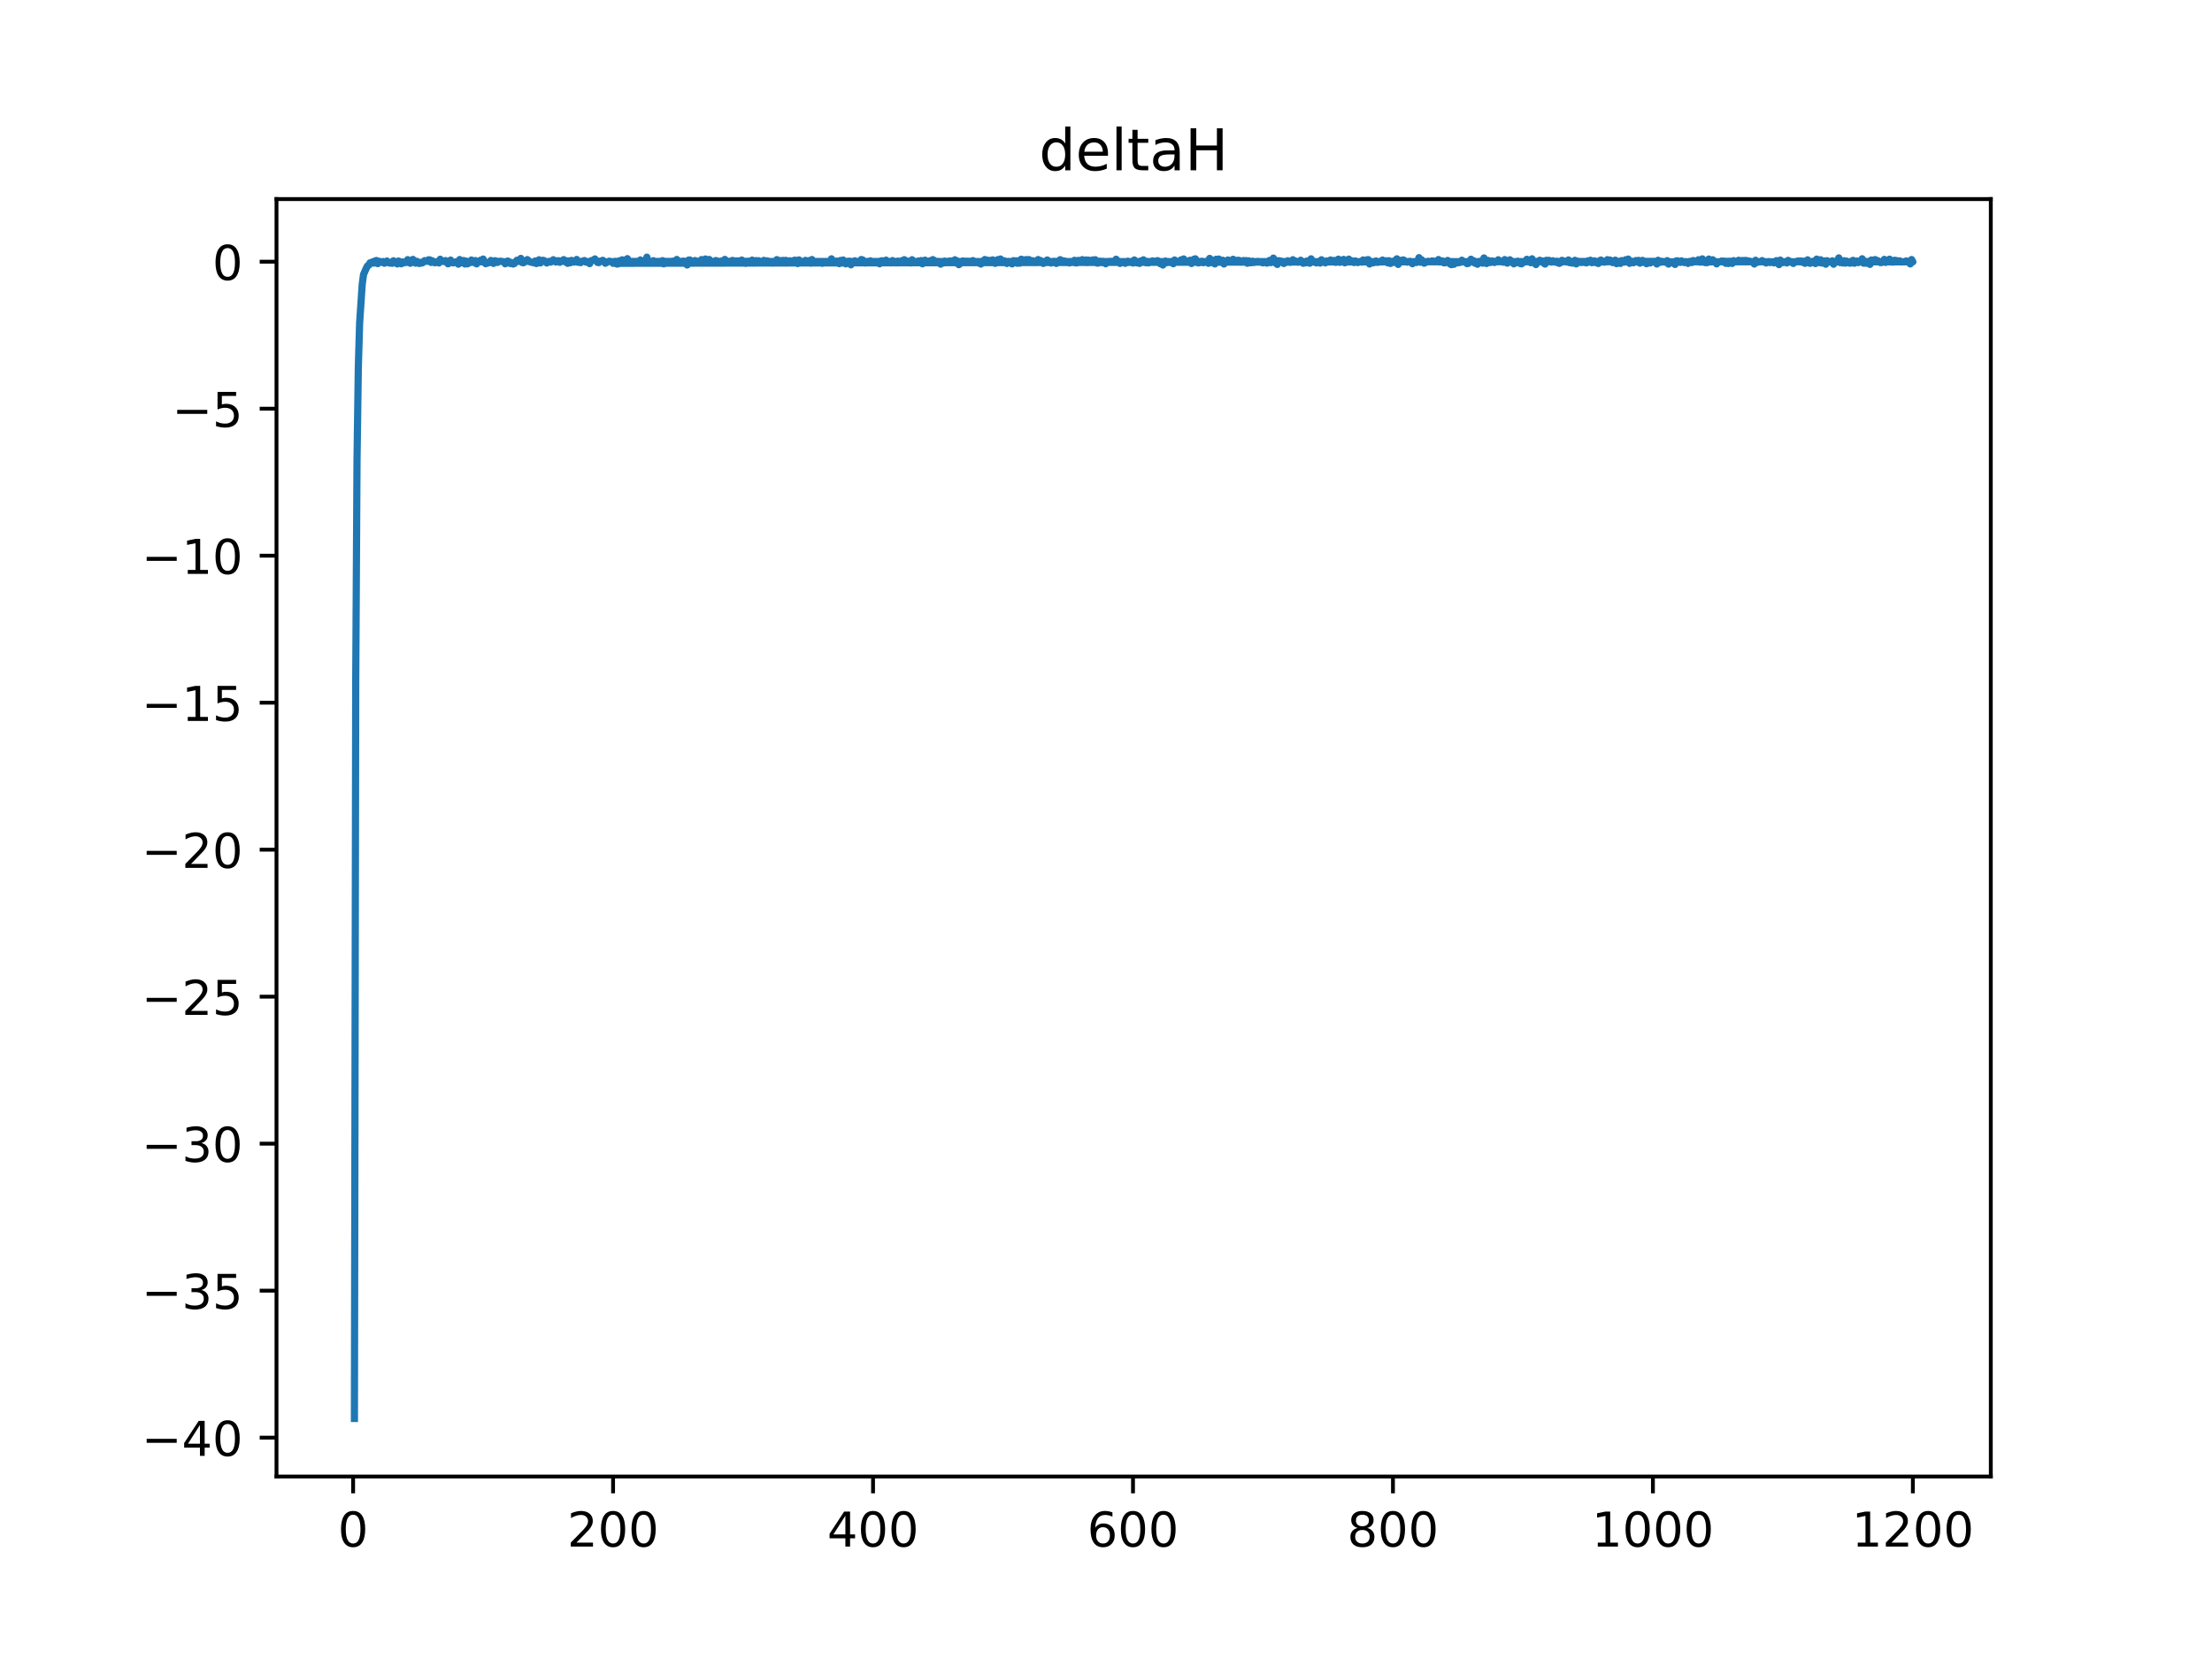 <?xml version="1.0" encoding="utf-8" standalone="no"?>
<!DOCTYPE svg PUBLIC "-//W3C//DTD SVG 1.1//EN"
  "http://www.w3.org/Graphics/SVG/1.1/DTD/svg11.dtd">
<!-- Created with matplotlib (https://matplotlib.org/) -->
<svg height="345.6pt" version="1.1" viewBox="0 0 460.8 345.6" width="460.8pt" xmlns="http://www.w3.org/2000/svg" xmlns:xlink="http://www.w3.org/1999/xlink">
 <defs>
  <style type="text/css">
*{stroke-linecap:butt;stroke-linejoin:round;}
  </style>
 </defs>
 <g id="figure_1">
  <g id="patch_1">
   <path d="M 0 345.6 
L 460.8 345.6 
L 460.8 0 
L 0 0 
z
" style="fill:#ffffff;"/>
  </g>
  <g id="axes_1">
   <g id="patch_2">
    <path d="M 57.6 307.584 
L 414.72 307.584 
L 414.72 41.472 
L 57.6 41.472 
z
" style="fill:#ffffff;"/>
   </g>
   <g id="matplotlib.axis_1">
    <g id="xtick_1">
     <g id="line2d_1">
      <defs>
       <path d="M 0 0 
L 0 3.5 
" id="m0f1a152124" style="stroke:#000000;stroke-width:0.8;"/>
      </defs>
      <g>
       <use style="stroke:#000000;stroke-width:0.8;" x="73.562" xlink:href="#m0f1a152124" y="307.584"/>
      </g>
     </g>
     <g id="text_1">
      <!-- 0 -->
      <defs>
       <path d="M 31.781 66.406 
Q 24.172 66.406 20.328 58.906 
Q 16.5 51.422 16.5 36.375 
Q 16.5 21.391 20.328 13.891 
Q 24.172 6.391 31.781 6.391 
Q 39.453 6.391 43.281 13.891 
Q 47.125 21.391 47.125 36.375 
Q 47.125 51.422 43.281 58.906 
Q 39.453 66.406 31.781 66.406 
z
M 31.781 74.219 
Q 44.047 74.219 50.516 64.516 
Q 56.984 54.828 56.984 36.375 
Q 56.984 17.969 50.516 8.266 
Q 44.047 -1.422 31.781 -1.422 
Q 19.531 -1.422 13.062 8.266 
Q 6.594 17.969 6.594 36.375 
Q 6.594 54.828 13.062 64.516 
Q 19.531 74.219 31.781 74.219 
z
" id="DejaVuSans-48"/>
      </defs>
      <g transform="translate(70.381 322.182)scale(0.1 -0.1)">
       <use xlink:href="#DejaVuSans-48"/>
      </g>
     </g>
    </g>
    <g id="xtick_2">
     <g id="line2d_2">
      <g>
       <use style="stroke:#000000;stroke-width:0.8;" x="127.716" xlink:href="#m0f1a152124" y="307.584"/>
      </g>
     </g>
     <g id="text_2">
      <!-- 200 -->
      <defs>
       <path d="M 19.188 8.297 
L 53.609 8.297 
L 53.609 0 
L 7.328 0 
L 7.328 8.297 
Q 12.938 14.109 22.625 23.891 
Q 32.328 33.688 34.812 36.531 
Q 39.547 41.844 41.422 45.531 
Q 43.312 49.219 43.312 52.781 
Q 43.312 58.594 39.234 62.25 
Q 35.156 65.922 28.609 65.922 
Q 23.969 65.922 18.812 64.312 
Q 13.672 62.703 7.812 59.422 
L 7.812 69.391 
Q 13.766 71.781 18.938 73 
Q 24.125 74.219 28.422 74.219 
Q 39.75 74.219 46.484 68.547 
Q 53.219 62.891 53.219 53.422 
Q 53.219 48.922 51.531 44.891 
Q 49.859 40.875 45.406 35.406 
Q 44.188 33.984 37.641 27.219 
Q 31.109 20.453 19.188 8.297 
z
" id="DejaVuSans-50"/>
      </defs>
      <g transform="translate(118.172 322.182)scale(0.1 -0.1)">
       <use xlink:href="#DejaVuSans-50"/>
       <use x="63.623" xlink:href="#DejaVuSans-48"/>
       <use x="127.246" xlink:href="#DejaVuSans-48"/>
      </g>
     </g>
    </g>
    <g id="xtick_3">
     <g id="line2d_3">
      <g>
       <use style="stroke:#000000;stroke-width:0.8;" x="181.87" xlink:href="#m0f1a152124" y="307.584"/>
      </g>
     </g>
     <g id="text_3">
      <!-- 400 -->
      <defs>
       <path d="M 37.797 64.312 
L 12.891 25.391 
L 37.797 25.391 
z
M 35.203 72.906 
L 47.609 72.906 
L 47.609 25.391 
L 58.016 25.391 
L 58.016 17.188 
L 47.609 17.188 
L 47.609 0 
L 37.797 0 
L 37.797 17.188 
L 4.891 17.188 
L 4.891 26.703 
z
" id="DejaVuSans-52"/>
      </defs>
      <g transform="translate(172.327 322.182)scale(0.1 -0.1)">
       <use xlink:href="#DejaVuSans-52"/>
       <use x="63.623" xlink:href="#DejaVuSans-48"/>
       <use x="127.246" xlink:href="#DejaVuSans-48"/>
      </g>
     </g>
    </g>
    <g id="xtick_4">
     <g id="line2d_4">
      <g>
       <use style="stroke:#000000;stroke-width:0.8;" x="236.025" xlink:href="#m0f1a152124" y="307.584"/>
      </g>
     </g>
     <g id="text_4">
      <!-- 600 -->
      <defs>
       <path d="M 33.016 40.375 
Q 26.375 40.375 22.484 35.828 
Q 18.609 31.297 18.609 23.391 
Q 18.609 15.531 22.484 10.953 
Q 26.375 6.391 33.016 6.391 
Q 39.656 6.391 43.531 10.953 
Q 47.406 15.531 47.406 23.391 
Q 47.406 31.297 43.531 35.828 
Q 39.656 40.375 33.016 40.375 
z
M 52.594 71.297 
L 52.594 62.312 
Q 48.875 64.062 45.094 64.984 
Q 41.312 65.922 37.594 65.922 
Q 27.828 65.922 22.672 59.328 
Q 17.531 52.734 16.797 39.406 
Q 19.672 43.656 24.016 45.922 
Q 28.375 48.188 33.594 48.188 
Q 44.578 48.188 50.953 41.516 
Q 57.328 34.859 57.328 23.391 
Q 57.328 12.156 50.688 5.359 
Q 44.047 -1.422 33.016 -1.422 
Q 20.359 -1.422 13.672 8.266 
Q 6.984 17.969 6.984 36.375 
Q 6.984 53.656 15.188 63.938 
Q 23.391 74.219 37.203 74.219 
Q 40.922 74.219 44.703 73.484 
Q 48.484 72.75 52.594 71.297 
z
" id="DejaVuSans-54"/>
      </defs>
      <g transform="translate(226.481 322.182)scale(0.1 -0.1)">
       <use xlink:href="#DejaVuSans-54"/>
       <use x="63.623" xlink:href="#DejaVuSans-48"/>
       <use x="127.246" xlink:href="#DejaVuSans-48"/>
      </g>
     </g>
    </g>
    <g id="xtick_5">
     <g id="line2d_5">
      <g>
       <use style="stroke:#000000;stroke-width:0.8;" x="290.179" xlink:href="#m0f1a152124" y="307.584"/>
      </g>
     </g>
     <g id="text_5">
      <!-- 800 -->
      <defs>
       <path d="M 31.781 34.625 
Q 24.75 34.625 20.719 30.859 
Q 16.703 27.094 16.703 20.516 
Q 16.703 13.922 20.719 10.156 
Q 24.75 6.391 31.781 6.391 
Q 38.812 6.391 42.859 10.172 
Q 46.922 13.969 46.922 20.516 
Q 46.922 27.094 42.891 30.859 
Q 38.875 34.625 31.781 34.625 
z
M 21.922 38.812 
Q 15.578 40.375 12.031 44.719 
Q 8.5 49.078 8.5 55.328 
Q 8.5 64.062 14.719 69.141 
Q 20.953 74.219 31.781 74.219 
Q 42.672 74.219 48.875 69.141 
Q 55.078 64.062 55.078 55.328 
Q 55.078 49.078 51.531 44.719 
Q 48 40.375 41.703 38.812 
Q 48.828 37.156 52.797 32.312 
Q 56.781 27.484 56.781 20.516 
Q 56.781 9.906 50.312 4.234 
Q 43.844 -1.422 31.781 -1.422 
Q 19.734 -1.422 13.25 4.234 
Q 6.781 9.906 6.781 20.516 
Q 6.781 27.484 10.781 32.312 
Q 14.797 37.156 21.922 38.812 
z
M 18.312 54.391 
Q 18.312 48.734 21.844 45.562 
Q 25.391 42.391 31.781 42.391 
Q 38.141 42.391 41.719 45.562 
Q 45.312 48.734 45.312 54.391 
Q 45.312 60.062 41.719 63.234 
Q 38.141 66.406 31.781 66.406 
Q 25.391 66.406 21.844 63.234 
Q 18.312 60.062 18.312 54.391 
z
" id="DejaVuSans-56"/>
      </defs>
      <g transform="translate(280.635 322.182)scale(0.1 -0.1)">
       <use xlink:href="#DejaVuSans-56"/>
       <use x="63.623" xlink:href="#DejaVuSans-48"/>
       <use x="127.246" xlink:href="#DejaVuSans-48"/>
      </g>
     </g>
    </g>
    <g id="xtick_6">
     <g id="line2d_6">
      <g>
       <use style="stroke:#000000;stroke-width:0.8;" x="344.333" xlink:href="#m0f1a152124" y="307.584"/>
      </g>
     </g>
     <g id="text_6">
      <!-- 1000 -->
      <defs>
       <path d="M 12.406 8.297 
L 28.516 8.297 
L 28.516 63.922 
L 10.984 60.406 
L 10.984 69.391 
L 28.422 72.906 
L 38.281 72.906 
L 38.281 8.297 
L 54.391 8.297 
L 54.391 0 
L 12.406 0 
z
" id="DejaVuSans-49"/>
      </defs>
      <g transform="translate(331.608 322.182)scale(0.1 -0.1)">
       <use xlink:href="#DejaVuSans-49"/>
       <use x="63.623" xlink:href="#DejaVuSans-48"/>
       <use x="127.246" xlink:href="#DejaVuSans-48"/>
       <use x="190.869" xlink:href="#DejaVuSans-48"/>
      </g>
     </g>
    </g>
    <g id="xtick_7">
     <g id="line2d_7">
      <g>
       <use style="stroke:#000000;stroke-width:0.8;" x="398.487" xlink:href="#m0f1a152124" y="307.584"/>
      </g>
     </g>
     <g id="text_7">
      <!-- 1200 -->
      <g transform="translate(385.762 322.182)scale(0.1 -0.1)">
       <use xlink:href="#DejaVuSans-49"/>
       <use x="63.623" xlink:href="#DejaVuSans-50"/>
       <use x="127.246" xlink:href="#DejaVuSans-48"/>
       <use x="190.869" xlink:href="#DejaVuSans-48"/>
      </g>
     </g>
    </g>
   </g>
   <g id="matplotlib.axis_2">
    <g id="ytick_1">
     <g id="line2d_8">
      <defs>
       <path d="M 0 0 
L -3.5 0 
" id="m047fd929a9" style="stroke:#000000;stroke-width:0.8;"/>
      </defs>
      <g>
       <use style="stroke:#000000;stroke-width:0.8;" x="57.6" xlink:href="#m047fd929a9" y="299.486"/>
      </g>
     </g>
     <g id="text_8">
      <!-- −40 -->
      <defs>
       <path d="M 10.594 35.5 
L 73.188 35.5 
L 73.188 27.203 
L 10.594 27.203 
z
" id="DejaVuSans-8722"/>
      </defs>
      <g transform="translate(29.495 303.285)scale(0.1 -0.1)">
       <use xlink:href="#DejaVuSans-8722"/>
       <use x="83.789" xlink:href="#DejaVuSans-52"/>
       <use x="147.412" xlink:href="#DejaVuSans-48"/>
      </g>
     </g>
    </g>
    <g id="ytick_2">
     <g id="line2d_9">
      <g>
       <use style="stroke:#000000;stroke-width:0.8;" x="57.6" xlink:href="#m047fd929a9" y="268.864"/>
      </g>
     </g>
     <g id="text_9">
      <!-- −35 -->
      <defs>
       <path d="M 40.578 39.312 
Q 47.656 37.797 51.625 33 
Q 55.609 28.219 55.609 21.188 
Q 55.609 10.406 48.188 4.484 
Q 40.766 -1.422 27.094 -1.422 
Q 22.516 -1.422 17.656 -0.516 
Q 12.797 0.391 7.625 2.203 
L 7.625 11.719 
Q 11.719 9.328 16.594 8.109 
Q 21.484 6.891 26.812 6.891 
Q 36.078 6.891 40.938 10.547 
Q 45.797 14.203 45.797 21.188 
Q 45.797 27.641 41.281 31.266 
Q 36.766 34.906 28.719 34.906 
L 20.219 34.906 
L 20.219 43.016 
L 29.109 43.016 
Q 36.375 43.016 40.234 45.922 
Q 44.094 48.828 44.094 54.297 
Q 44.094 59.906 40.109 62.906 
Q 36.141 65.922 28.719 65.922 
Q 24.656 65.922 20.016 65.031 
Q 15.375 64.156 9.812 62.312 
L 9.812 71.094 
Q 15.438 72.656 20.344 73.438 
Q 25.25 74.219 29.594 74.219 
Q 40.828 74.219 47.359 69.109 
Q 53.906 64.016 53.906 55.328 
Q 53.906 49.266 50.438 45.094 
Q 46.969 40.922 40.578 39.312 
z
" id="DejaVuSans-51"/>
       <path d="M 10.797 72.906 
L 49.516 72.906 
L 49.516 64.594 
L 19.828 64.594 
L 19.828 46.734 
Q 21.969 47.469 24.109 47.828 
Q 26.266 48.188 28.422 48.188 
Q 40.625 48.188 47.75 41.5 
Q 54.891 34.812 54.891 23.391 
Q 54.891 11.625 47.562 5.094 
Q 40.234 -1.422 26.906 -1.422 
Q 22.312 -1.422 17.547 -0.641 
Q 12.797 0.141 7.719 1.703 
L 7.719 11.625 
Q 12.109 9.234 16.797 8.062 
Q 21.484 6.891 26.703 6.891 
Q 35.156 6.891 40.078 11.328 
Q 45.016 15.766 45.016 23.391 
Q 45.016 31 40.078 35.438 
Q 35.156 39.891 26.703 39.891 
Q 22.75 39.891 18.812 39.016 
Q 14.891 38.141 10.797 36.281 
z
" id="DejaVuSans-53"/>
      </defs>
      <g transform="translate(29.495 272.663)scale(0.1 -0.1)">
       <use xlink:href="#DejaVuSans-8722"/>
       <use x="83.789" xlink:href="#DejaVuSans-51"/>
       <use x="147.412" xlink:href="#DejaVuSans-53"/>
      </g>
     </g>
    </g>
    <g id="ytick_3">
     <g id="line2d_10">
      <g>
       <use style="stroke:#000000;stroke-width:0.8;" x="57.6" xlink:href="#m047fd929a9" y="238.243"/>
      </g>
     </g>
     <g id="text_10">
      <!-- −30 -->
      <g transform="translate(29.495 242.042)scale(0.1 -0.1)">
       <use xlink:href="#DejaVuSans-8722"/>
       <use x="83.789" xlink:href="#DejaVuSans-51"/>
       <use x="147.412" xlink:href="#DejaVuSans-48"/>
      </g>
     </g>
    </g>
    <g id="ytick_4">
     <g id="line2d_11">
      <g>
       <use style="stroke:#000000;stroke-width:0.8;" x="57.6" xlink:href="#m047fd929a9" y="207.621"/>
      </g>
     </g>
     <g id="text_11">
      <!-- −25 -->
      <g transform="translate(29.495 211.421)scale(0.1 -0.1)">
       <use xlink:href="#DejaVuSans-8722"/>
       <use x="83.789" xlink:href="#DejaVuSans-50"/>
       <use x="147.412" xlink:href="#DejaVuSans-53"/>
      </g>
     </g>
    </g>
    <g id="ytick_5">
     <g id="line2d_12">
      <g>
       <use style="stroke:#000000;stroke-width:0.8;" x="57.6" xlink:href="#m047fd929a9" y="177"/>
      </g>
     </g>
     <g id="text_12">
      <!-- −20 -->
      <g transform="translate(29.495 180.799)scale(0.1 -0.1)">
       <use xlink:href="#DejaVuSans-8722"/>
       <use x="83.789" xlink:href="#DejaVuSans-50"/>
       <use x="147.412" xlink:href="#DejaVuSans-48"/>
      </g>
     </g>
    </g>
    <g id="ytick_6">
     <g id="line2d_13">
      <g>
       <use style="stroke:#000000;stroke-width:0.8;" x="57.6" xlink:href="#m047fd929a9" y="146.379"/>
      </g>
     </g>
     <g id="text_13">
      <!-- −15 -->
      <g transform="translate(29.495 150.178)scale(0.1 -0.1)">
       <use xlink:href="#DejaVuSans-8722"/>
       <use x="83.789" xlink:href="#DejaVuSans-49"/>
       <use x="147.412" xlink:href="#DejaVuSans-53"/>
      </g>
     </g>
    </g>
    <g id="ytick_7">
     <g id="line2d_14">
      <g>
       <use style="stroke:#000000;stroke-width:0.8;" x="57.6" xlink:href="#m047fd929a9" y="115.757"/>
      </g>
     </g>
     <g id="text_14">
      <!-- −10 -->
      <g transform="translate(29.495 119.556)scale(0.1 -0.1)">
       <use xlink:href="#DejaVuSans-8722"/>
       <use x="83.789" xlink:href="#DejaVuSans-49"/>
       <use x="147.412" xlink:href="#DejaVuSans-48"/>
      </g>
     </g>
    </g>
    <g id="ytick_8">
     <g id="line2d_15">
      <g>
       <use style="stroke:#000000;stroke-width:0.8;" x="57.6" xlink:href="#m047fd929a9" y="85.136"/>
      </g>
     </g>
     <g id="text_15">
      <!-- −5 -->
      <g transform="translate(35.858 88.935)scale(0.1 -0.1)">
       <use xlink:href="#DejaVuSans-8722"/>
       <use x="83.789" xlink:href="#DejaVuSans-53"/>
      </g>
     </g>
    </g>
    <g id="ytick_9">
     <g id="line2d_16">
      <g>
       <use style="stroke:#000000;stroke-width:0.8;" x="57.6" xlink:href="#m047fd929a9" y="54.514"/>
      </g>
     </g>
     <g id="text_16">
      <!-- 0 -->
      <g transform="translate(44.237 58.314)scale(0.1 -0.1)">
       <use xlink:href="#DejaVuSans-48"/>
      </g>
     </g>
    </g>
   </g>
   <g id="line2d_17">
    <path clip-path="url(#p69294098d4)" d="M 73.833 295.488 
L 74.103 142.446 
L 74.374 95.938 
L 74.645 76.502 
L 74.916 67.285 
L 75.457 59.227 
L 75.728 57.189 
L 76.27 55.945 
L 76.54 55.407 
L 76.811 55.25 
L 77.082 54.749 
L 77.353 54.852 
L 77.624 54.543 
L 77.894 54.811 
L 78.165 54.337 
L 78.436 54.275 
L 78.707 54.922 
L 78.977 54.419 
L 79.519 54.641 
L 79.79 54.476 
L 80.06 54.837 
L 80.331 54.736 
L 80.602 54.372 
L 80.873 54.674 
L 81.144 54.802 
L 81.414 54.667 
L 81.685 54.862 
L 81.956 54.322 
L 82.227 54.72 
L 82.497 54.506 
L 82.768 54.98 
L 83.039 54.375 
L 83.31 54.825 
L 83.58 54.954 
L 83.851 54.55 
L 84.122 54.764 
L 84.393 54.561 
L 84.664 54.677 
L 84.934 54.086 
L 85.205 54.698 
L 85.476 54.843 
L 85.747 54.627 
L 86.017 54.04 
L 86.559 54.821 
L 86.83 54.431 
L 87.101 54.821 
L 87.371 54.892 
L 87.642 54.643 
L 87.913 54.786 
L 88.184 54.644 
L 88.454 54.292 
L 88.996 54.445 
L 89.267 54.121 
L 89.537 54.131 
L 89.808 54.676 
L 90.079 54.327 
L 90.35 54.642 
L 90.621 54.746 
L 91.162 54.459 
L 91.433 54.784 
L 91.704 54.005 
L 91.974 54.372 
L 92.516 54.492 
L 92.787 54.279 
L 93.328 54.961 
L 93.599 54.794 
L 93.87 54.177 
L 94.141 54.635 
L 94.411 54.772 
L 94.953 54.542 
L 95.224 54.529 
L 95.494 55.033 
L 95.765 54.069 
L 96.307 54.738 
L 96.577 54.273 
L 96.848 54.996 
L 97.119 54.397 
L 97.39 54.973 
L 97.661 54.508 
L 97.931 54.713 
L 98.202 54.165 
L 98.744 54.707 
L 99.014 54.278 
L 99.285 54.971 
L 99.827 54.391 
L 100.098 54.204 
L 100.368 54.563 
L 100.639 53.965 
L 101.181 54.944 
L 101.451 54.745 
L 101.722 54.78 
L 101.993 54.632 
L 102.264 54.256 
L 102.534 54.7 
L 102.805 54.879 
L 103.076 54.312 
L 103.347 54.361 
L 103.618 54.676 
L 104.159 54.404 
L 104.971 54.519 
L 105.242 54.958 
L 105.513 54.466 
L 105.784 54.377 
L 106.054 54.518 
L 106.325 54.909 
L 106.596 54.694 
L 106.867 54.999 
L 107.138 54.918 
L 107.679 54.214 
L 107.95 54.468 
L 108.221 54.36 
L 108.491 53.827 
L 108.762 54.69 
L 109.033 54.747 
L 109.304 54.477 
L 109.575 54.488 
L 109.845 54.08 
L 110.387 54.545 
L 111.199 54.752 
L 111.47 54.371 
L 111.741 54.904 
L 112.282 54.112 
L 112.553 54.788 
L 113.095 54.219 
L 113.365 54.293 
L 113.907 54.79 
L 114.178 54.514 
L 114.448 54.434 
L 114.719 54.608 
L 114.99 54.464 
L 115.261 54.107 
L 115.802 54.592 
L 116.073 54.326 
L 116.344 54.309 
L 116.615 54.647 
L 117.427 54.085 
L 117.698 54.542 
L 117.968 54.326 
L 118.239 54.858 
L 118.51 54.346 
L 118.781 54.75 
L 119.052 54.24 
L 119.322 54.51 
L 119.593 54.602 
L 119.864 54.415 
L 120.135 54.051 
L 120.405 54.65 
L 120.676 54.557 
L 120.947 54.718 
L 121.218 54.435 
L 121.759 54.276 
L 122.03 54.605 
L 122.301 54.49 
L 122.842 54.92 
L 123.113 54.317 
L 123.655 54.191 
L 123.925 53.936 
L 124.467 54.671 
L 124.738 54.716 
L 125.008 54.401 
L 125.279 54.4 
L 125.55 54.227 
L 125.821 54.387 
L 126.092 54.843 
L 126.904 54.403 
L 127.445 54.521 
L 127.716 54.854 
L 344.875 54.445 
L 345.145 55.002 
L 345.416 54.214 
L 345.687 54.65 
L 345.958 54.637 
L 346.228 54.429 
L 346.77 54.622 
L 347.312 54.292 
L 347.582 55.012 
L 347.853 54.599 
L 348.395 54.766 
L 348.665 54.625 
L 348.936 55.093 
L 349.207 54.336 
L 349.478 54.331 
L 350.019 54.671 
L 350.29 54.339 
L 350.832 54.703 
L 351.102 54.496 
L 351.373 54.535 
L 351.644 54.876 
L 351.915 54.483 
L 352.185 54.427 
L 352.456 54.694 
L 352.727 54.272 
L 353.269 54.476 
L 353.539 54.538 
L 353.81 54.109 
L 354.081 54.6 
L 354.352 54.605 
L 354.622 53.924 
L 355.164 54.708 
L 355.705 54.699 
L 355.976 53.966 
L 356.247 54.368 
L 356.518 54.571 
L 356.789 54.117 
L 357.059 54.45 
L 357.33 54.471 
L 357.601 54.977 
L 357.872 54.597 
L 358.413 54.519 
L 358.684 54.355 
L 358.955 54.513 
L 359.225 54.392 
L 359.496 54.861 
L 359.767 54.429 
L 360.038 54.9 
L 360.309 54.402 
L 360.85 54.881 
L 361.121 54.297 
L 361.392 54.548 
L 361.933 54.373 
L 362.204 54.211 
L 362.745 54.408 
L 363.016 54.26 
L 363.287 54.474 
L 363.558 54.254 
L 363.829 54.272 
L 364.099 54.454 
L 364.37 54.383 
L 364.912 54.525 
L 365.182 54.509 
L 365.453 55 
L 365.724 54.216 
L 365.995 54.673 
L 366.807 54.448 
L 367.078 54.284 
L 367.349 54.487 
L 367.619 54.496 
L 367.89 54.788 
L 368.432 54.482 
L 368.702 54.703 
L 368.973 54.576 
L 369.244 54.598 
L 369.515 54.762 
L 369.786 54.708 
L 370.056 54.295 
L 370.327 54.347 
L 370.598 55.126 
L 370.869 54.18 
L 371.41 54.707 
L 371.681 54.52 
L 371.952 54.539 
L 372.222 54.785 
L 372.493 54.24 
L 372.764 54.586 
L 373.035 54.471 
L 373.576 54.886 
L 373.847 54.553 
L 374.659 54.358 
L 374.93 54.502 
L 375.201 54.358 
L 375.472 54.647 
L 375.743 54.405 
L 376.013 54.862 
L 376.555 54.126 
L 376.826 54.762 
L 377.096 54.86 
L 377.638 54.45 
L 377.909 54.372 
L 378.179 54.909 
L 378.45 53.976 
L 378.721 54.479 
L 378.992 54.714 
L 379.263 54.108 
L 379.533 54.803 
L 379.804 54.373 
L 380.075 54.347 
L 380.346 55.044 
L 380.616 54.304 
L 380.887 54.553 
L 381.429 54.578 
L 381.699 54.33 
L 381.97 55.041 
L 382.241 54.465 
L 382.512 54.559 
L 382.783 54.464 
L 383.053 53.72 
L 383.324 54.707 
L 383.595 54.547 
L 383.866 54.783 
L 384.136 54.314 
L 384.407 54.817 
L 384.678 54.387 
L 385.219 54.802 
L 385.49 54.814 
L 385.761 54.368 
L 386.032 54.234 
L 386.303 54.838 
L 386.573 54.443 
L 386.844 54.377 
L 387.115 54.705 
L 387.386 54.43 
L 387.656 54.374 
L 387.927 53.902 
L 388.198 54.819 
L 388.469 54.412 
L 388.74 54.847 
L 389.01 54.467 
L 389.281 54.592 
L 389.552 55.084 
L 389.823 54.166 
L 390.093 54.231 
L 390.635 54.079 
L 390.906 54.298 
L 391.176 54.296 
L 391.718 54.705 
L 391.989 54.687 
L 392.26 54.5 
L 392.53 54.036 
L 392.801 54.671 
L 393.072 54.383 
L 393.343 54.528 
L 393.613 53.996 
L 393.884 54.168 
L 394.155 54.594 
L 394.426 54.602 
L 394.696 54.215 
L 395.238 54.315 
L 395.509 54.514 
L 395.78 54.343 
L 396.05 54.582 
L 396.592 54.532 
L 397.133 54.356 
L 397.675 54.618 
L 397.946 54.983 
L 398.217 54.068 
L 398.487 54.546 
L 127.987 54.458 
L 128.258 54.438 
L 128.528 55.011 
L 128.799 54.963 
L 129.07 54.314 
L 129.341 54.725 
L 129.612 54.121 
L 130.153 54.333 
L 130.695 53.882 
L 130.965 54.829 
L 131.236 54.716 
L 131.778 54.867 
L 132.049 54.542 
L 132.319 54.823 
L 132.861 54.501 
L 133.132 54.746 
L 133.402 54.151 
L 133.673 54.399 
L 133.944 54.815 
L 134.485 54.698 
L 134.756 53.568 
L 135.027 54.696 
L 135.298 54.437 
L 135.569 54.466 
L 135.839 54.713 
L 136.11 54.304 
L 136.381 54.458 
L 136.652 54.482 
L 136.922 54.625 
L 137.464 54.623 
L 138.005 54.296 
L 138.276 54.967 
L 138.547 54.435 
L 139.359 54.808 
L 140.172 54.393 
L 140.442 54.507 
L 140.713 54.744 
L 140.984 54.046 
L 141.255 54.764 
L 141.526 54.789 
L 141.796 54.646 
L 142.067 54.65 
L 142.338 54.378 
L 142.609 54.491 
L 143.15 55.203 
L 143.421 54.188 
L 143.692 54.144 
L 144.504 54.784 
L 144.775 54.274 
L 145.858 54.659 
L 146.129 54.078 
L 146.399 54.631 
L 146.67 54.714 
L 146.941 53.948 
L 147.212 54.623 
L 147.482 54.113 
L 147.753 54.053 
L 148.024 54.395 
L 148.836 54.657 
L 149.107 54.274 
L 149.649 54.441 
L 150.19 54.472 
L 150.461 54.318 
L 150.732 54.488 
L 151.002 54.036 
L 151.544 54.625 
L 151.815 54.606 
L 152.086 54.75 
L 152.356 54.322 
L 152.627 54.242 
L 153.169 54.455 
L 153.439 54.336 
L 153.71 54.668 
L 153.981 54.33 
L 154.252 54.446 
L 154.523 54.173 
L 155.064 54.524 
L 155.335 54.869 
L 155.606 54.42 
L 156.147 54.417 
L 156.418 54.531 
L 156.689 54.185 
L 157.23 54.559 
L 157.501 54.29 
L 157.772 54.66 
L 158.043 54.309 
L 158.313 54.691 
L 158.584 54.785 
L 159.126 54.238 
L 159.396 54.518 
L 159.667 54.328 
L 159.938 54.362 
L 160.209 54.59 
L 160.479 54.546 
L 161.021 54.816 
L 161.563 54.63 
L 161.833 54.081 
L 162.104 54.448 
L 162.646 54.276 
L 162.916 54.508 
L 163.187 54.245 
L 163.458 54.314 
L 163.729 54.239 
L 164 54.809 
L 164.27 54.759 
L 164.541 54.318 
L 164.812 54.51 
L 165.083 54.551 
L 165.353 54.265 
L 165.624 54.192 
L 165.895 54.33 
L 166.166 54.907 
L 166.436 54.142 
L 166.978 54.776 
L 167.249 54.53 
L 167.52 54.782 
L 167.79 54.239 
L 168.061 54.732 
L 168.332 54.359 
L 168.603 54.28 
L 168.873 54.833 
L 169.144 54.068 
L 169.415 54.51 
L 169.686 54.602 
L 169.956 54.463 
L 170.227 54.598 
L 170.769 54.487 
L 171.04 54.513 
L 171.31 54.854 
L 171.581 54.54 
L 172.393 54.748 
L 172.664 54.629 
L 172.935 54.78 
L 173.206 53.916 
L 173.476 54.548 
L 173.747 54.397 
L 174.018 54.533 
L 174.289 54.388 
L 174.56 54.451 
L 174.83 54.932 
L 175.101 54.253 
L 175.372 54.3 
L 175.643 54.16 
L 175.913 54.766 
L 176.184 54.969 
L 176.455 54.454 
L 176.997 54.403 
L 177.267 55.165 
L 177.538 54.538 
L 178.08 54.327 
L 178.35 54.664 
L 178.621 54.54 
L 178.892 54.62 
L 179.163 54.42 
L 179.433 54.059 
L 179.704 54.147 
L 180.246 54.801 
L 180.517 54.562 
L 180.787 54.619 
L 181.329 54.331 
L 181.6 54.518 
L 182.141 54.492 
L 182.412 54.74 
L 182.683 54.522 
L 182.953 54.503 
L 183.224 54.96 
L 183.495 54.356 
L 183.766 54.318 
L 184.037 54.531 
L 184.307 54.564 
L 184.578 54.187 
L 184.849 54.633 
L 185.12 54.475 
L 185.39 54.541 
L 185.661 54.775 
L 185.932 54.279 
L 186.744 54.769 
L 187.015 54.394 
L 187.286 54.627 
L 187.557 54.631 
L 187.827 54.315 
L 188.098 54.581 
L 188.369 54.096 
L 188.64 54.65 
L 188.91 54.356 
L 189.723 54.789 
L 189.994 54.106 
L 190.264 54.509 
L 190.806 54.674 
L 191.347 54.363 
L 191.618 54.489 
L 191.889 54.278 
L 192.16 54.96 
L 192.701 54.195 
L 192.972 54.366 
L 193.243 54.686 
L 193.514 54.688 
L 193.784 54.312 
L 194.055 54.663 
L 194.326 54.082 
L 194.867 54.428 
L 195.138 54.53 
L 195.409 54.44 
L 195.68 54.483 
L 195.95 55.025 
L 196.221 54.718 
L 196.492 54.799 
L 196.763 54.387 
L 197.034 54.638 
L 197.304 54.436 
L 197.575 54.551 
L 197.846 54.361 
L 198.117 54.661 
L 198.387 54.353 
L 198.658 54.539 
L 198.929 54.113 
L 199.2 54.76 
L 199.471 54.385 
L 199.741 55.139 
L 200.283 54.725 
L 200.554 54.355 
L 200.824 54.585 
L 201.095 54.4 
L 201.366 54.6 
L 201.637 54.406 
L 201.907 54.698 
L 202.178 54.425 
L 202.72 54.29 
L 202.991 54.629 
L 203.261 54.62 
L 203.532 54.478 
L 203.803 54.789 
L 204.074 54.541 
L 204.344 55.006 
L 204.615 54.542 
L 205.157 54.062 
L 205.427 54.517 
L 205.698 54.2 
L 205.969 54.667 
L 206.24 54.245 
L 206.511 54.576 
L 206.781 54.132 
L 207.323 54.867 
L 207.594 54.587 
L 207.864 54.082 
L 208.135 54.504 
L 208.406 53.955 
L 208.677 54.471 
L 208.948 54.613 
L 209.218 54.326 
L 209.489 54.458 
L 209.76 54.892 
L 210.031 54.461 
L 210.572 54.491 
L 210.843 54.977 
L 211.114 54.302 
L 211.384 54.727 
L 211.655 54.329 
L 211.926 54.844 
L 212.197 54.311 
L 212.468 54.827 
L 212.738 54 
L 213.009 54.437 
L 213.28 54.128 
L 213.551 54.526 
L 213.821 54.075 
L 214.092 54.159 
L 214.363 54.081 
L 214.634 54.324 
L 215.175 54.318 
L 215.446 54.716 
L 215.717 54.674 
L 216.258 54.066 
L 216.529 54.395 
L 216.8 54.282 
L 217.071 54.466 
L 217.341 54.881 
L 217.883 54.647 
L 218.154 54.156 
L 218.966 54.799 
L 219.508 54.432 
L 219.778 54.447 
L 220.049 54.879 
L 220.32 54.408 
L 220.591 54.422 
L 220.861 54.097 
L 221.132 54.687 
L 221.403 54.315 
L 221.945 54.422 
L 222.215 54.694 
L 222.486 54.548 
L 222.757 54.781 
L 223.569 54.543 
L 223.84 54.219 
L 224.111 54.784 
L 224.381 54.753 
L 224.652 54.239 
L 224.923 54.582 
L 225.194 54.66 
L 225.465 54.086 
L 225.735 54.654 
L 226.006 54.684 
L 226.277 54.146 
L 226.548 54.709 
L 226.818 54.192 
L 227.089 54.439 
L 227.36 54.507 
L 227.631 54.144 
L 227.901 54.234 
L 228.172 54.103 
L 228.443 54.778 
L 228.714 54.82 
L 228.985 54.421 
L 229.255 54.413 
L 229.526 54.721 
L 229.797 54.438 
L 230.068 54.59 
L 230.338 54.952 
L 230.609 54.565 
L 231.151 54.438 
L 231.963 54.477 
L 232.234 54.33 
L 232.505 54.001 
L 233.317 54.879 
L 233.858 54.55 
L 234.4 54.856 
L 234.671 54.72 
L 234.942 54.406 
L 235.212 54.636 
L 235.754 54.571 
L 236.025 54.801 
L 236.295 54.157 
L 236.837 54.769 
L 237.108 54.609 
L 237.378 54.876 
L 237.649 54.357 
L 237.92 54.614 
L 238.191 54.127 
L 238.732 54.747 
L 239.003 54.449 
L 239.274 54.767 
L 240.086 54.341 
L 240.628 54.602 
L 240.898 54.351 
L 241.169 54.297 
L 241.711 54.943 
L 241.982 54.483 
L 242.252 55.208 
L 242.794 54.372 
L 243.065 54.721 
L 243.335 54.513 
L 243.606 54.675 
L 243.877 54.563 
L 244.419 54.942 
L 244.689 54.162 
L 244.96 54.62 
L 245.231 54.447 
L 245.502 54.461 
L 245.772 54.621 
L 246.043 54.127 
L 246.314 54.628 
L 246.585 53.944 
L 247.126 54.639 
L 247.939 54.208 
L 248.209 54.899 
L 248.48 54.684 
L 248.751 53.986 
L 249.022 53.919 
L 249.563 54.759 
L 249.834 54.743 
L 250.105 54.488 
L 250.375 54.409 
L 250.646 54.732 
L 251.188 54.456 
L 251.459 54.561 
L 251.729 54.853 
L 252 53.827 
L 252.271 54.611 
L 252.542 54.73 
L 252.812 54.229 
L 253.083 54.978 
L 253.354 54.006 
L 253.625 54.299 
L 253.896 53.964 
L 254.166 54.384 
L 254.437 54.528 
L 254.708 54.215 
L 254.979 55.001 
L 255.249 54.357 
L 255.52 54.486 
L 255.791 54.158 
L 256.062 54.564 
L 256.332 54.469 
L 256.874 54.014 
L 257.145 54.315 
L 257.957 54.214 
L 258.228 54.275 
L 258.499 54.635 
L 258.769 54.518 
L 259.04 54.274 
L 259.311 54.627 
L 259.582 54.285 
L 259.852 54.843 
L 260.123 54.322 
L 260.394 54.737 
L 260.665 54.734 
L 260.936 54.409 
L 261.206 54.69 
L 262.019 54.445 
L 263.102 54.756 
L 263.372 54.528 
L 263.914 54.818 
L 264.185 54.703 
L 264.456 54.246 
L 264.726 54.715 
L 264.997 54.426 
L 265.268 53.766 
L 265.539 54.181 
L 265.809 54.852 
L 266.08 55.09 
L 266.351 54.301 
L 267.163 54.456 
L 267.434 54.894 
L 267.976 54.61 
L 268.246 54.318 
L 268.517 54.607 
L 268.788 54.663 
L 269.059 54.593 
L 269.329 54.104 
L 269.6 54.532 
L 269.871 54.378 
L 270.413 54.632 
L 270.683 54.532 
L 270.954 54.211 
L 271.496 54.85 
L 271.766 54.49 
L 272.037 54.753 
L 272.308 54.357 
L 272.579 54.489 
L 272.849 54.834 
L 273.12 53.914 
L 273.391 54.506 
L 273.662 54.444 
L 274.203 54.769 
L 274.474 54.507 
L 274.745 54.476 
L 275.016 54.811 
L 275.286 54.111 
L 275.557 54.379 
L 275.828 54.449 
L 276.099 54.767 
L 276.37 54.362 
L 276.911 54.392 
L 277.182 54.156 
L 277.453 54.334 
L 277.994 54.258 
L 278.265 54.667 
L 278.536 54.515 
L 278.806 53.99 
L 279.077 54.655 
L 279.619 54.379 
L 279.89 54.036 
L 280.16 54.752 
L 280.431 54.346 
L 280.702 54.348 
L 280.973 53.983 
L 281.243 54.294 
L 281.514 54.298 
L 282.056 54.692 
L 282.326 54.346 
L 282.597 54.638 
L 282.868 54.699 
L 283.139 54.504 
L 283.41 54.497 
L 283.68 54.607 
L 283.951 54.15 
L 284.493 54.523 
L 284.763 54.122 
L 285.034 54.084 
L 285.305 54.999 
L 285.576 54.477 
L 286.117 54.754 
L 286.388 54.458 
L 286.659 54.354 
L 286.93 54.665 
L 287.471 54.554 
L 288.013 54.171 
L 288.554 54.532 
L 288.825 54.316 
L 289.096 54.764 
L 289.367 54.312 
L 289.637 54.887 
L 289.908 54.464 
L 290.179 54.7 
L 290.45 54.333 
L 290.72 54.267 
L 290.991 53.916 
L 291.262 55.088 
L 291.533 54.299 
L 292.345 54.147 
L 292.887 54.476 
L 293.157 54.617 
L 293.699 54.425 
L 294.24 54.94 
L 294.511 54.551 
L 294.782 54.518 
L 295.053 54.688 
L 295.323 54.489 
L 295.594 53.671 
L 295.865 54.625 
L 296.136 54.102 
L 296.677 54.832 
L 297.49 54.427 
L 298.031 54.537 
L 298.302 54.352 
L 299.385 54.502 
L 299.656 54.063 
L 299.927 54.575 
L 300.197 54.375 
L 300.468 54.341 
L 300.739 54.739 
L 301.01 54.76 
L 301.28 54.591 
L 301.551 54.258 
L 301.822 54.381 
L 302.093 55.009 
L 302.364 55.142 
L 302.634 54.486 
L 302.905 55.049 
L 303.176 54.521 
L 303.447 54.513 
L 303.717 54.753 
L 304.259 54.637 
L 304.53 54.203 
L 304.8 54.464 
L 305.342 54.681 
L 305.613 54.924 
L 305.884 54.866 
L 306.425 53.999 
L 306.696 54.307 
L 306.967 54.303 
L 307.237 54.823 
L 307.508 54.875 
L 307.779 55.046 
L 308.05 54.475 
L 308.32 54.434 
L 308.862 54.82 
L 309.133 53.731 
L 309.674 54.898 
L 309.945 54.232 
L 310.216 54.661 
L 310.487 54.69 
L 310.757 54.354 
L 311.028 54.387 
L 311.299 54.687 
L 311.841 54.455 
L 312.111 54.114 
L 312.382 54.386 
L 313.194 54.618 
L 313.465 54.074 
L 313.736 54.682 
L 314.007 54.824 
L 314.277 54.631 
L 314.548 54.119 
L 315.361 54.966 
L 315.631 54.776 
L 315.902 54.731 
L 316.173 54.409 
L 316.444 54.543 
L 316.714 54.916 
L 316.985 54.962 
L 317.256 54.641 
L 317.797 54.564 
L 318.068 54.015 
L 318.339 54.397 
L 318.61 54.299 
L 318.881 54.735 
L 319.151 53.91 
L 319.693 54.787 
L 319.964 55.117 
L 320.234 54.518 
L 320.776 54.215 
L 321.047 54.405 
L 321.318 54.353 
L 321.588 54.815 
L 321.859 55.01 
L 322.13 54.218 
L 322.401 54.505 
L 322.671 54.227 
L 323.213 54.616 
L 323.484 54.323 
L 324.025 54.625 
L 324.296 54.405 
L 324.567 54.758 
L 324.838 54.865 
L 325.108 54.72 
L 325.379 54.234 
L 326.462 54.599 
L 326.733 54.152 
L 327.004 54.728 
L 327.274 54.665 
L 327.545 54.816 
L 327.816 54.693 
L 328.087 54.227 
L 328.358 54.981 
L 328.628 54.398 
L 328.899 54.465 
L 329.17 54.662 
L 329.441 54.694 
L 329.711 54.609 
L 330.524 54.764 
L 330.794 54.328 
L 331.065 54.355 
L 331.336 54.211 
L 331.607 54.721 
L 331.878 54.643 
L 332.148 54.331 
L 332.419 54.715 
L 332.69 54.614 
L 332.961 54.897 
L 333.231 54.298 
L 333.502 54.173 
L 333.773 54.557 
L 334.315 54.613 
L 334.856 54.089 
L 335.127 54.249 
L 335.398 54.17 
L 335.939 54.708 
L 336.481 54.187 
L 336.751 54.927 
L 337.293 54.425 
L 337.564 54.885 
L 337.835 54.283 
L 338.376 54.609 
L 338.647 54.109 
L 338.918 54.43 
L 339.188 53.97 
L 339.459 54.864 
L 340.001 54.435 
L 340.271 54.742 
L 340.813 54.271 
L 341.084 54.572 
L 341.355 54.246 
L 341.625 54.825 
L 341.896 54.696 
L 342.167 54.238 
L 342.708 54.659 
L 342.979 54.94 
L 343.25 54.527 
L 343.521 54.791 
L 343.792 54.776 
L 344.062 54.466 
L 344.333 54.523 
L 344.333 54.523 
" style="fill:none;stroke:#1f77b4;stroke-linecap:square;stroke-width:1.5;"/>
   </g>
   <g id="patch_3">
    <path d="M 57.6 307.584 
L 57.6 41.472 
" style="fill:none;stroke:#000000;stroke-linecap:square;stroke-linejoin:miter;stroke-width:0.8;"/>
   </g>
   <g id="patch_4">
    <path d="M 414.72 307.584 
L 414.72 41.472 
" style="fill:none;stroke:#000000;stroke-linecap:square;stroke-linejoin:miter;stroke-width:0.8;"/>
   </g>
   <g id="patch_5">
    <path d="M 57.6 307.584 
L 414.72 307.584 
" style="fill:none;stroke:#000000;stroke-linecap:square;stroke-linejoin:miter;stroke-width:0.8;"/>
   </g>
   <g id="patch_6">
    <path d="M 57.6 41.472 
L 414.72 41.472 
" style="fill:none;stroke:#000000;stroke-linecap:square;stroke-linejoin:miter;stroke-width:0.8;"/>
   </g>
   <g id="text_17">
    <!-- deltaH -->
    <defs>
     <path d="M 45.406 46.391 
L 45.406 75.984 
L 54.391 75.984 
L 54.391 0 
L 45.406 0 
L 45.406 8.203 
Q 42.578 3.328 38.25 0.953 
Q 33.938 -1.422 27.875 -1.422 
Q 17.969 -1.422 11.734 6.484 
Q 5.516 14.406 5.516 27.297 
Q 5.516 40.188 11.734 48.094 
Q 17.969 56 27.875 56 
Q 33.938 56 38.25 53.625 
Q 42.578 51.266 45.406 46.391 
z
M 14.797 27.297 
Q 14.797 17.391 18.875 11.75 
Q 22.953 6.109 30.078 6.109 
Q 37.203 6.109 41.297 11.75 
Q 45.406 17.391 45.406 27.297 
Q 45.406 37.203 41.297 42.844 
Q 37.203 48.484 30.078 48.484 
Q 22.953 48.484 18.875 42.844 
Q 14.797 37.203 14.797 27.297 
z
" id="DejaVuSans-100"/>
     <path d="M 56.203 29.594 
L 56.203 25.203 
L 14.891 25.203 
Q 15.484 15.922 20.484 11.062 
Q 25.484 6.203 34.422 6.203 
Q 39.594 6.203 44.453 7.469 
Q 49.312 8.734 54.109 11.281 
L 54.109 2.781 
Q 49.266 0.734 44.188 -0.344 
Q 39.109 -1.422 33.891 -1.422 
Q 20.797 -1.422 13.156 6.188 
Q 5.516 13.812 5.516 26.812 
Q 5.516 40.234 12.766 48.109 
Q 20.016 56 32.328 56 
Q 43.359 56 49.781 48.891 
Q 56.203 41.797 56.203 29.594 
z
M 47.219 32.234 
Q 47.125 39.594 43.094 43.984 
Q 39.062 48.391 32.422 48.391 
Q 24.906 48.391 20.391 44.141 
Q 15.875 39.891 15.188 32.172 
z
" id="DejaVuSans-101"/>
     <path d="M 9.422 75.984 
L 18.406 75.984 
L 18.406 0 
L 9.422 0 
z
" id="DejaVuSans-108"/>
     <path d="M 18.312 70.219 
L 18.312 54.688 
L 36.812 54.688 
L 36.812 47.703 
L 18.312 47.703 
L 18.312 18.016 
Q 18.312 11.328 20.141 9.422 
Q 21.969 7.516 27.594 7.516 
L 36.812 7.516 
L 36.812 0 
L 27.594 0 
Q 17.188 0 13.234 3.875 
Q 9.281 7.766 9.281 18.016 
L 9.281 47.703 
L 2.688 47.703 
L 2.688 54.688 
L 9.281 54.688 
L 9.281 70.219 
z
" id="DejaVuSans-116"/>
     <path d="M 34.281 27.484 
Q 23.391 27.484 19.188 25 
Q 14.984 22.516 14.984 16.5 
Q 14.984 11.719 18.141 8.906 
Q 21.297 6.109 26.703 6.109 
Q 34.188 6.109 38.703 11.406 
Q 43.219 16.703 43.219 25.484 
L 43.219 27.484 
z
M 52.203 31.203 
L 52.203 0 
L 43.219 0 
L 43.219 8.297 
Q 40.141 3.328 35.547 0.953 
Q 30.953 -1.422 24.312 -1.422 
Q 15.922 -1.422 10.953 3.297 
Q 6 8.016 6 15.922 
Q 6 25.141 12.172 29.828 
Q 18.359 34.516 30.609 34.516 
L 43.219 34.516 
L 43.219 35.406 
Q 43.219 41.609 39.141 45 
Q 35.062 48.391 27.688 48.391 
Q 23 48.391 18.547 47.266 
Q 14.109 46.141 10.016 43.891 
L 10.016 52.203 
Q 14.938 54.109 19.578 55.047 
Q 24.219 56 28.609 56 
Q 40.484 56 46.344 49.844 
Q 52.203 43.703 52.203 31.203 
z
" id="DejaVuSans-97"/>
     <path d="M 9.812 72.906 
L 19.672 72.906 
L 19.672 43.016 
L 55.516 43.016 
L 55.516 72.906 
L 65.375 72.906 
L 65.375 0 
L 55.516 0 
L 55.516 34.719 
L 19.672 34.719 
L 19.672 0 
L 9.812 0 
z
" id="DejaVuSans-72"/>
    </defs>
    <g transform="translate(216.451 35.472)scale(0.12 -0.12)">
     <use xlink:href="#DejaVuSans-100"/>
     <use x="63.477" xlink:href="#DejaVuSans-101"/>
     <use x="125" xlink:href="#DejaVuSans-108"/>
     <use x="152.783" xlink:href="#DejaVuSans-116"/>
     <use x="191.992" xlink:href="#DejaVuSans-97"/>
     <use x="253.271" xlink:href="#DejaVuSans-72"/>
    </g>
   </g>
  </g>
 </g>
 <defs>
  <clipPath id="p69294098d4">
   <rect height="266.112" width="357.12" x="57.6" y="41.472"/>
  </clipPath>
 </defs>
</svg>
